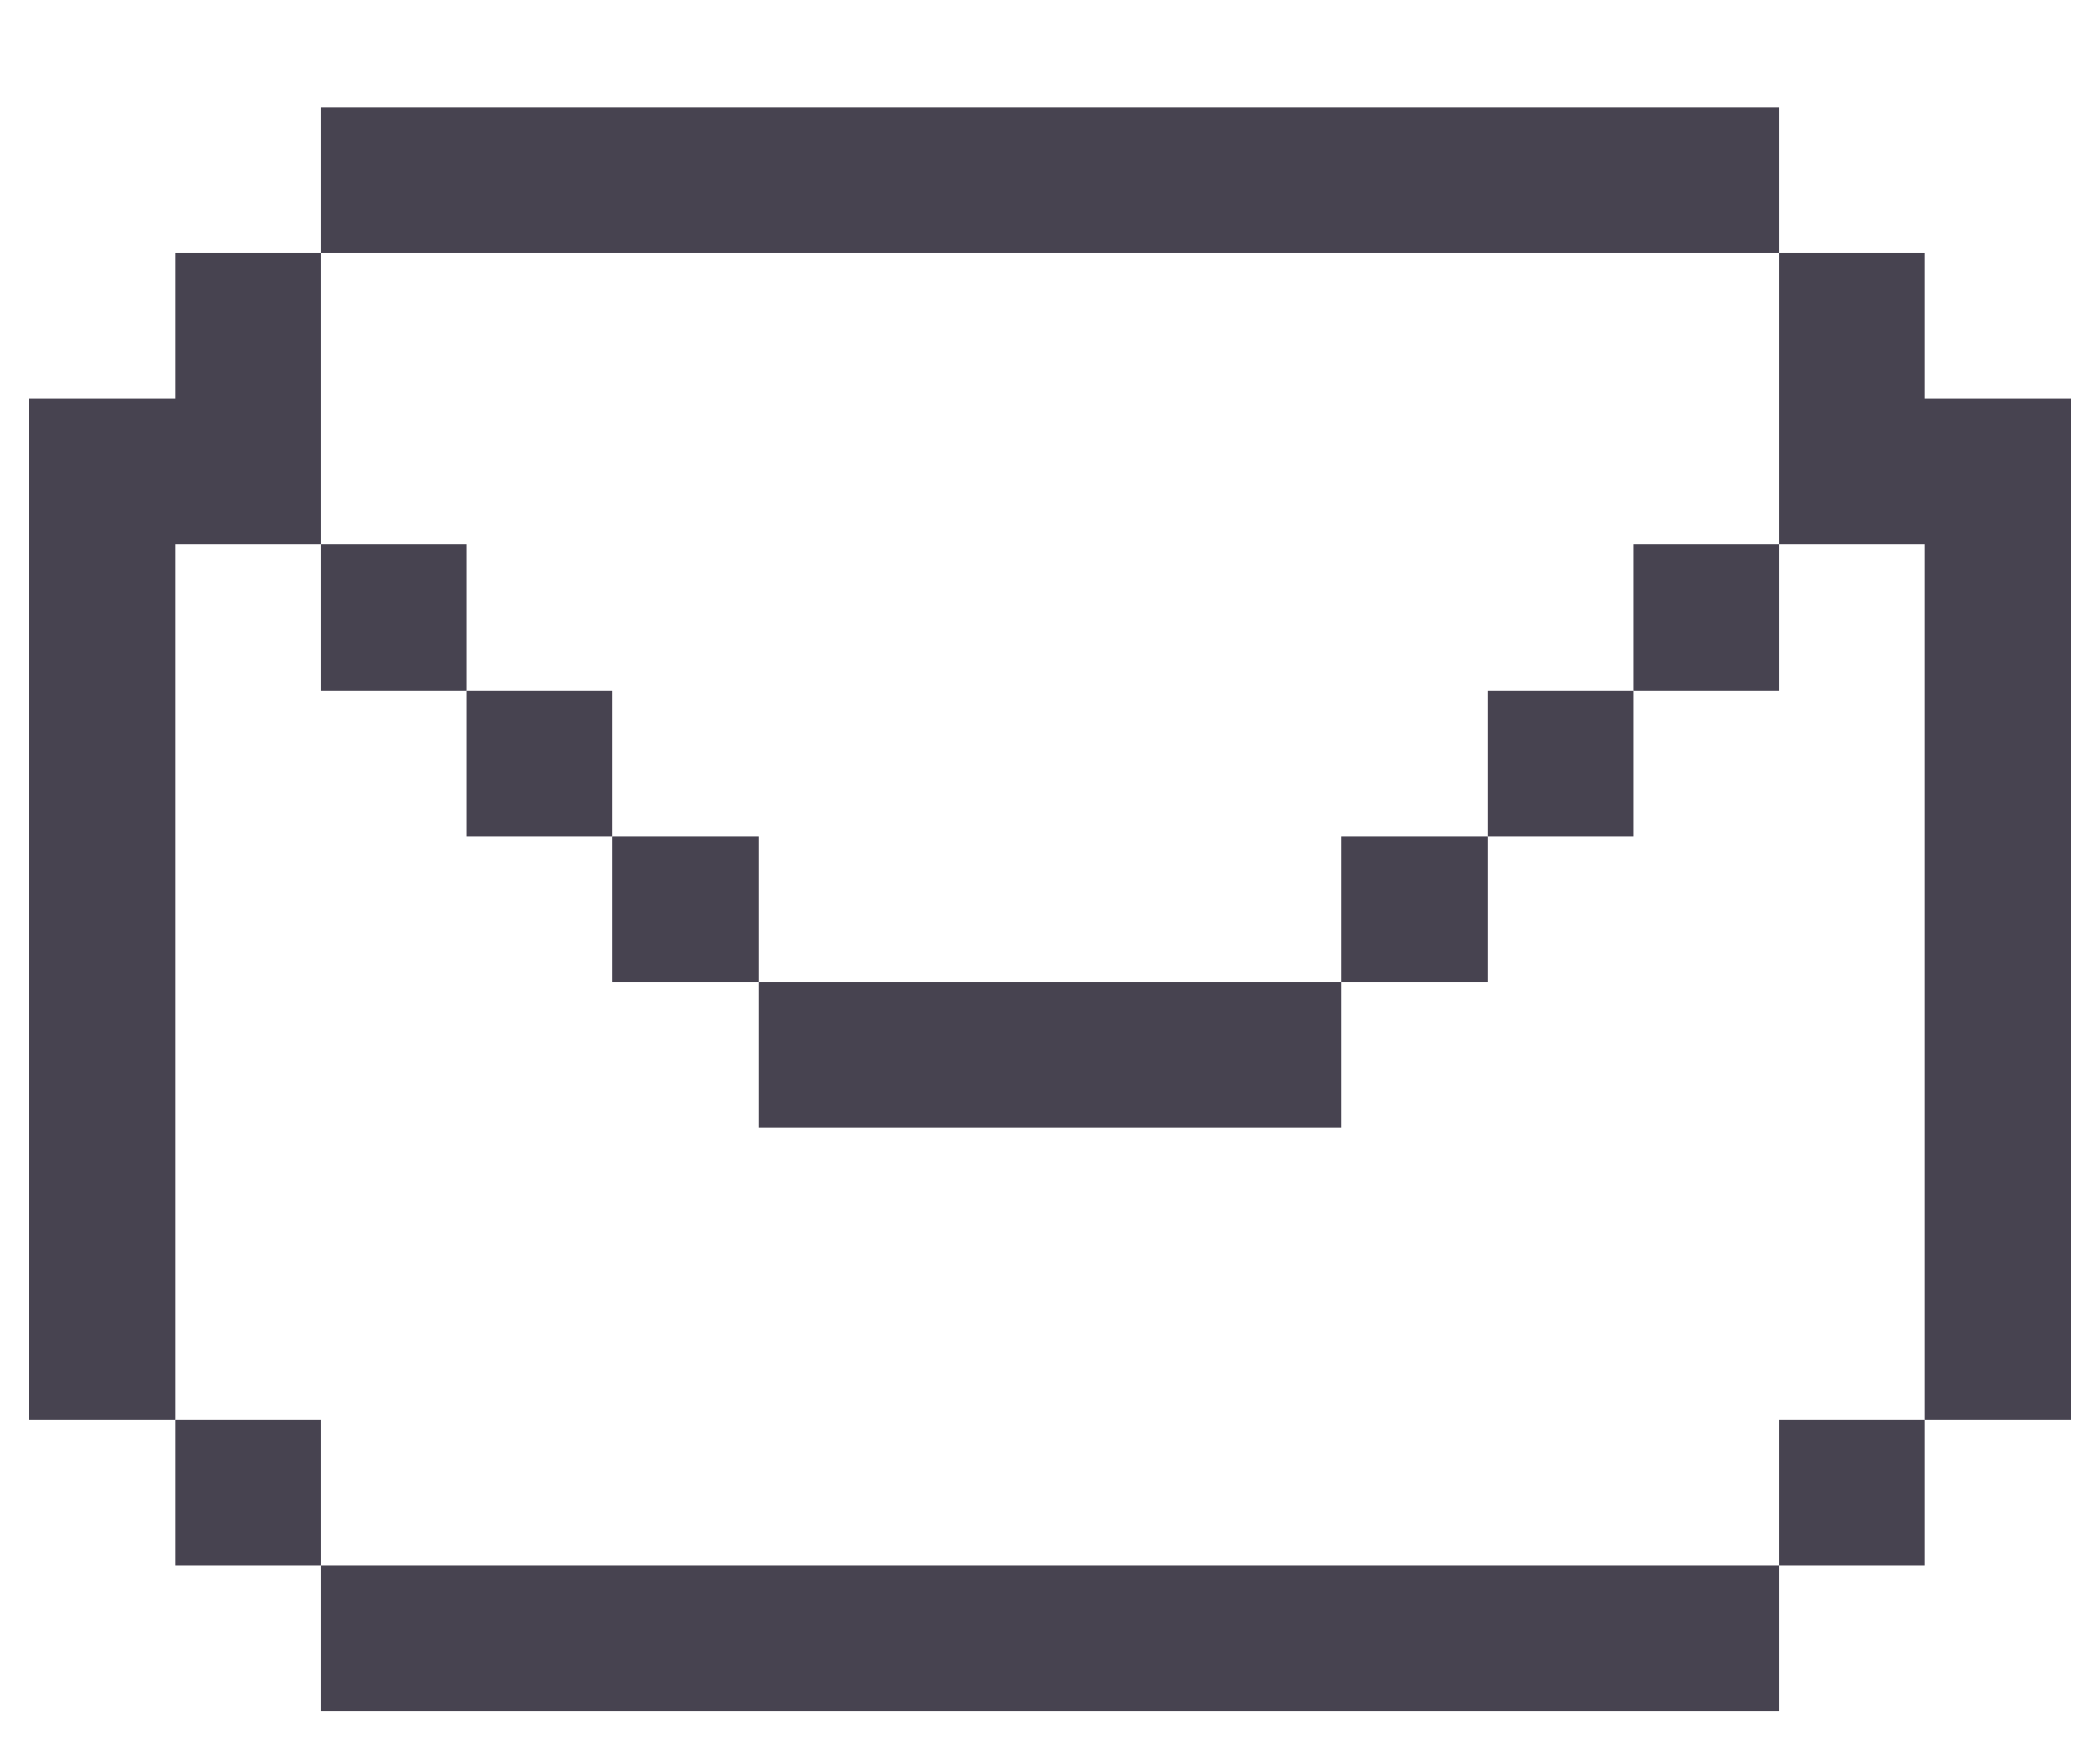 <svg width="18" height="15" viewBox="0 0 18 15" fill="none" xmlns="http://www.w3.org/2000/svg">
<path d="M1.5 12.167H2.75V13.417H1.5V12.167Z" fill="#474350"/>
<path d="M15.25 12.167H16.5V13.417H15.25V12.167Z" fill="#474350"/>
<path d="M12.75 5.917H14V7.167H12.75V5.917Z" fill="#474350"/>
<path d="M11.5 7.167H12.75V8.417H11.5V7.167Z" fill="#474350"/>
<path d="M14 4.667H15.25V5.917H14V4.667Z" fill="#474350"/>
<path d="M2.75 4.667H4V5.917H2.75V4.667Z" fill="#474350"/>
<path d="M4 5.917H5.25V7.167H4V5.917Z" fill="#474350"/>
<path d="M5.25 7.167H6.5V8.417H5.25V7.167Z" fill="#474350"/>
<path d="M16.5 12.167H17.75V3.417H16.5V2.167H15.25V4.667H16.5V12.167Z" fill="#474350"/>
<path d="M11.5 9.667V8.417H6.5V9.667H11.5Z" fill="#474350"/>
<path d="M1.5 3.417H0.25V12.167H1.5V4.667H2.75V2.167H1.5V3.417Z" fill="#474350"/>
<path d="M2.75 0.917V2.167H15.25V0.917H2.75Z" fill="#474350"/>
<path d="M2.75 13.417V14.667H15.25V13.417H2.75Z" fill="#474350"/>
</svg>
